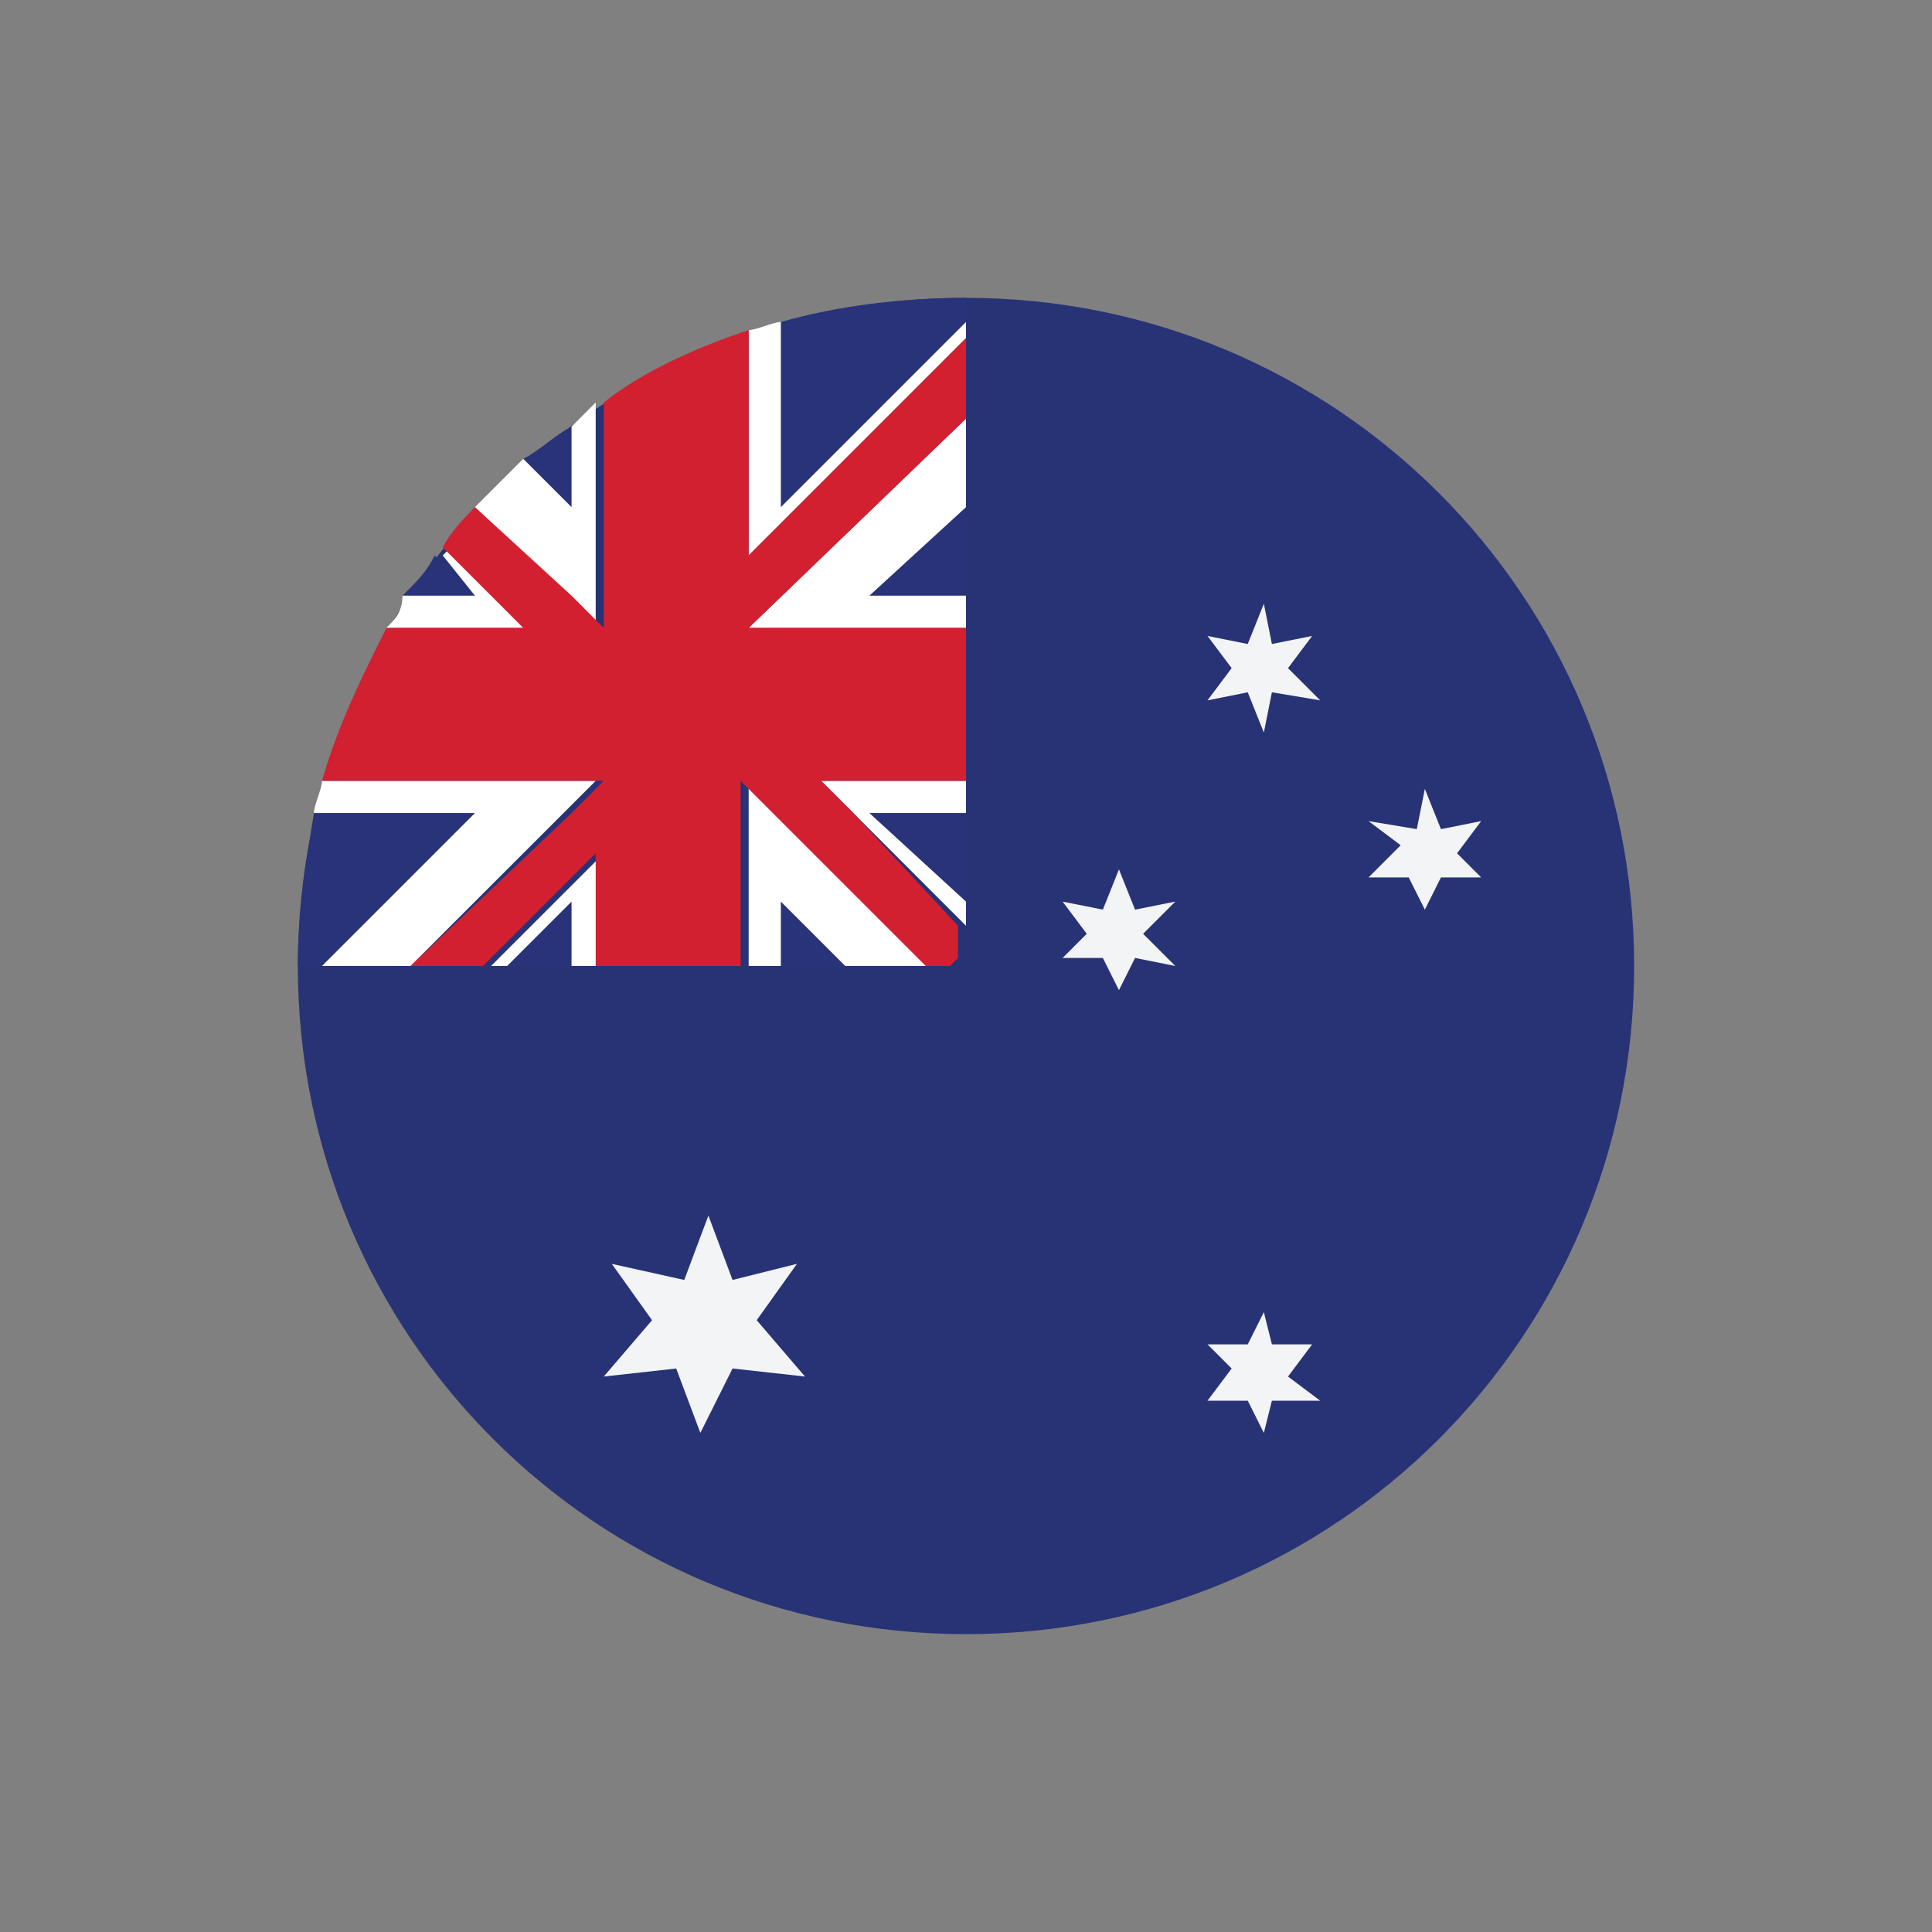 <svg version="1.1" id="aud" xmlns="http://www.w3.org/2000/svg" xmlns:xlink="http://www.w3.org/1999/xlink" x="0px" y="0px"
	 viewBox="0 0 24 24" style="enable-background:new 0 0 24 24;" xml:space="preserve">
<rect x="0" y="0" width="24" height="24" fill="#808080" stroke="none"/>
<g>
	<g>
		<path style="fill:#273375;" d="M12,3.7c-4.6,0-8.3,3.7-8.3,8.3c0,4.6,3.7,8.3,8.3,8.3v0c4.6,0,8.3-3.7,8.3-8.3
			C20.3,7.4,16.6,3.7,12,3.7z"/>
		<g>
			<polygon style="fill:#F3F4F5;" points="9.4,16.4 9.9,15.7 9.1,15.9 8.8,15.1 8.5,15.9 7.6,15.7 8.1,16.4 7.5,17.1 8.4,17 
				8.7,17.8 9.1,17 10,17.1 			"/>
			<polygon style="fill:#F3F4F5;" points="16,17.1 16.3,16.7 15.8,16.7 15.7,16.3 15.5,16.7 15,16.7 15.3,17 15,17.4 15.5,17.4 
				15.7,17.8 15.8,17.4 16.4,17.4 			"/>
			<polygon style="fill:#F3F4F5;" points="16,8.3 16.3,7.9 15.8,8 15.7,7.5 15.5,8 15,7.9 15.3,8.3 15,8.7 15.5,8.6 15.7,9.1 
				15.8,8.6 16.4,8.7 			"/>
			<polygon style="fill:#F3F4F5;" points="18.1,10.6 18.4,10.2 17.9,10.3 17.7,9.8 17.6,10.3 17,10.2 17.4,10.5 17,10.9 17.5,10.9 
				17.7,11.3 17.9,10.9 18.4,10.9 			"/>
			<polygon style="fill:#F3F4F5;" points="14.2,11.6 14.6,11.2 14.1,11.3 13.9,10.8 13.7,11.3 13.2,11.2 13.5,11.6 13.2,11.9 
				13.7,11.9 13.9,12.3 14.1,11.9 14.6,12 			"/>
		</g>
		<g>
			<path style="fill:#29337A;" d="M5.4,6.9C5.3,7.1,5.2,7.2,5,7.4h0.9L5.4,6.9z"/>
			<polygon style="fill:#29337A;" points="9.7,12 10.5,12 9.7,11.2 			"/>
			<path style="fill:#29337A;" d="M7.1,5.3C6.9,5.4,6.7,5.6,6.5,5.7l0.6,0.6V5.3z"/>
			<polygon style="fill:#29337A;" points="6.3,12 7.1,12 7.1,11.2 			"/>
			<path style="fill:#29337A;" d="M12,3.7c-0.8,0-1.6,0.1-2.3,0.3v2.3L12,4L12,3.7L12,3.7z"/>
			<polygon style="fill:#29337A;" points="12,11.2 12,10.1 10.8,10.1 			"/>
			<path style="fill:#29337A;" d="M4,12l1.9-1.9h-2c-0.1,0.6-0.2,1.3-0.2,1.9H4z"/>
			<polygon style="fill:#29337A;" points="10.8,7.4 12,7.4 12,6.3 			"/>
		</g>
		<g>
			<polygon style="fill:#FFFFFF;" points="12,11.5 12,11.2 10.8,10.1 12,10.1 12,9.7 10.2,9.7 			"/>
			<path style="fill:#FFFFFF;" d="M5.9,7.4H5C5,7.6,4.9,7.7,4.8,7.8h1.8l-1-1c0,0-0.1,0.1-0.1,0.1L5.9,7.4z"/>
			<polygon style="fill:#FFFFFF;" points="7.1,11.2 7.1,12 7.5,12 7.5,10.6 6.1,12 6.3,12 			"/>
			<path style="fill:#FFFFFF;" d="M9.7,4C9.6,4,9.4,4.1,9.3,4.1v2.8L12,4.2V4L9.7,6.3V4z"/>
			<path style="fill:#FFFFFF;" d="M7,10.1L7,10.1L7,10.1l0.4-0.4H4c0,0.1-0.1,0.3-0.1,0.4h2L4,12h1.1L7,10.1L7,10.1z"/>
			<path style="fill:#FFFFFF;" d="M4,12l1.9-1.9L4,12z"/>
			<polygon style="fill:#FFFFFF;" points="12,7.8 12,7.4 10.8,7.4 12,6.3 12,5.2 9.3,7.8 			"/>
			<path style="fill:#FFFFFF;" d="M12,6.3l-1.2,1.2L12,6.3z"/>
			<path style="fill:#FFFFFF;" d="M7.1,6.3L6.5,5.7C6.3,5.9,6.1,6.1,5.9,6.3l1.1,1.1l0,0l0,0l0.4,0.4V5C7.3,5.1,7.2,5.2,7.1,5.3
				L7.1,6.3L7.1,6.3z"/>
			<polygon style="fill:#FFFFFF;" points="9.7,11.2 10.5,12 11.6,12 9.3,9.7 9.3,12 9.7,12 			"/>
		</g>
		<g>
			<path style="fill:#D32030;" d="M7.1,7.4L7.1,7.4L7.1,7.4z"/>
			<path style="fill:#D32030;" d="M10.6,10.1l-0.4-0.4H12V7.8H9.3l0,0v0h0L12,5.2V4.2L9.3,6.9V4.1C8.7,4.3,8,4.6,7.5,5v2.8l0,0h0v0
				L7.1,7.4l0,0h0v0L5.9,6.3C5.8,6.4,5.6,6.6,5.5,6.8l1,1H4.8C4.5,8.4,4.2,9,4,9.7h3.5l0,0v0h0l-0.4,0.4v0h0L5.1,12h0.9l1.4-1.4V12
				h1.8V9.7l2.3,2.3h0.3c0,0,0.1-0.1,0.1-0.1v-0.4L10.6,10.1z"/>
			<polygon style="fill:#D32030;" points="9.3,6.9 12,4.2 12,4.2 			"/>
			<polygon style="fill:#D32030;" points="7.1,10.1 7.1,10.1 7,10.1 			"/>
			<polygon style="fill:#D32030;" points="7.5,9.6 7.5,9.7 7.5,9.7 			"/>
			<polygon style="fill:#D32030;" points="9.3,7.8 9.3,7.8 9.3,7.8 			"/>
			<polygon style="fill:#D32030;" points="7.1,7.4 7.1,7.4 7.1,7.4 7.1,7.4 			"/>
			<polygon style="fill:#D32030;" points="7.5,7.8 7.5,7.8 7.5,7.8 			"/>
		</g>
	</g>
	<g>
		<path style="fill:none;" d="M0,0h24v24H0V0z"/>
	</g>
</g>
</svg>
